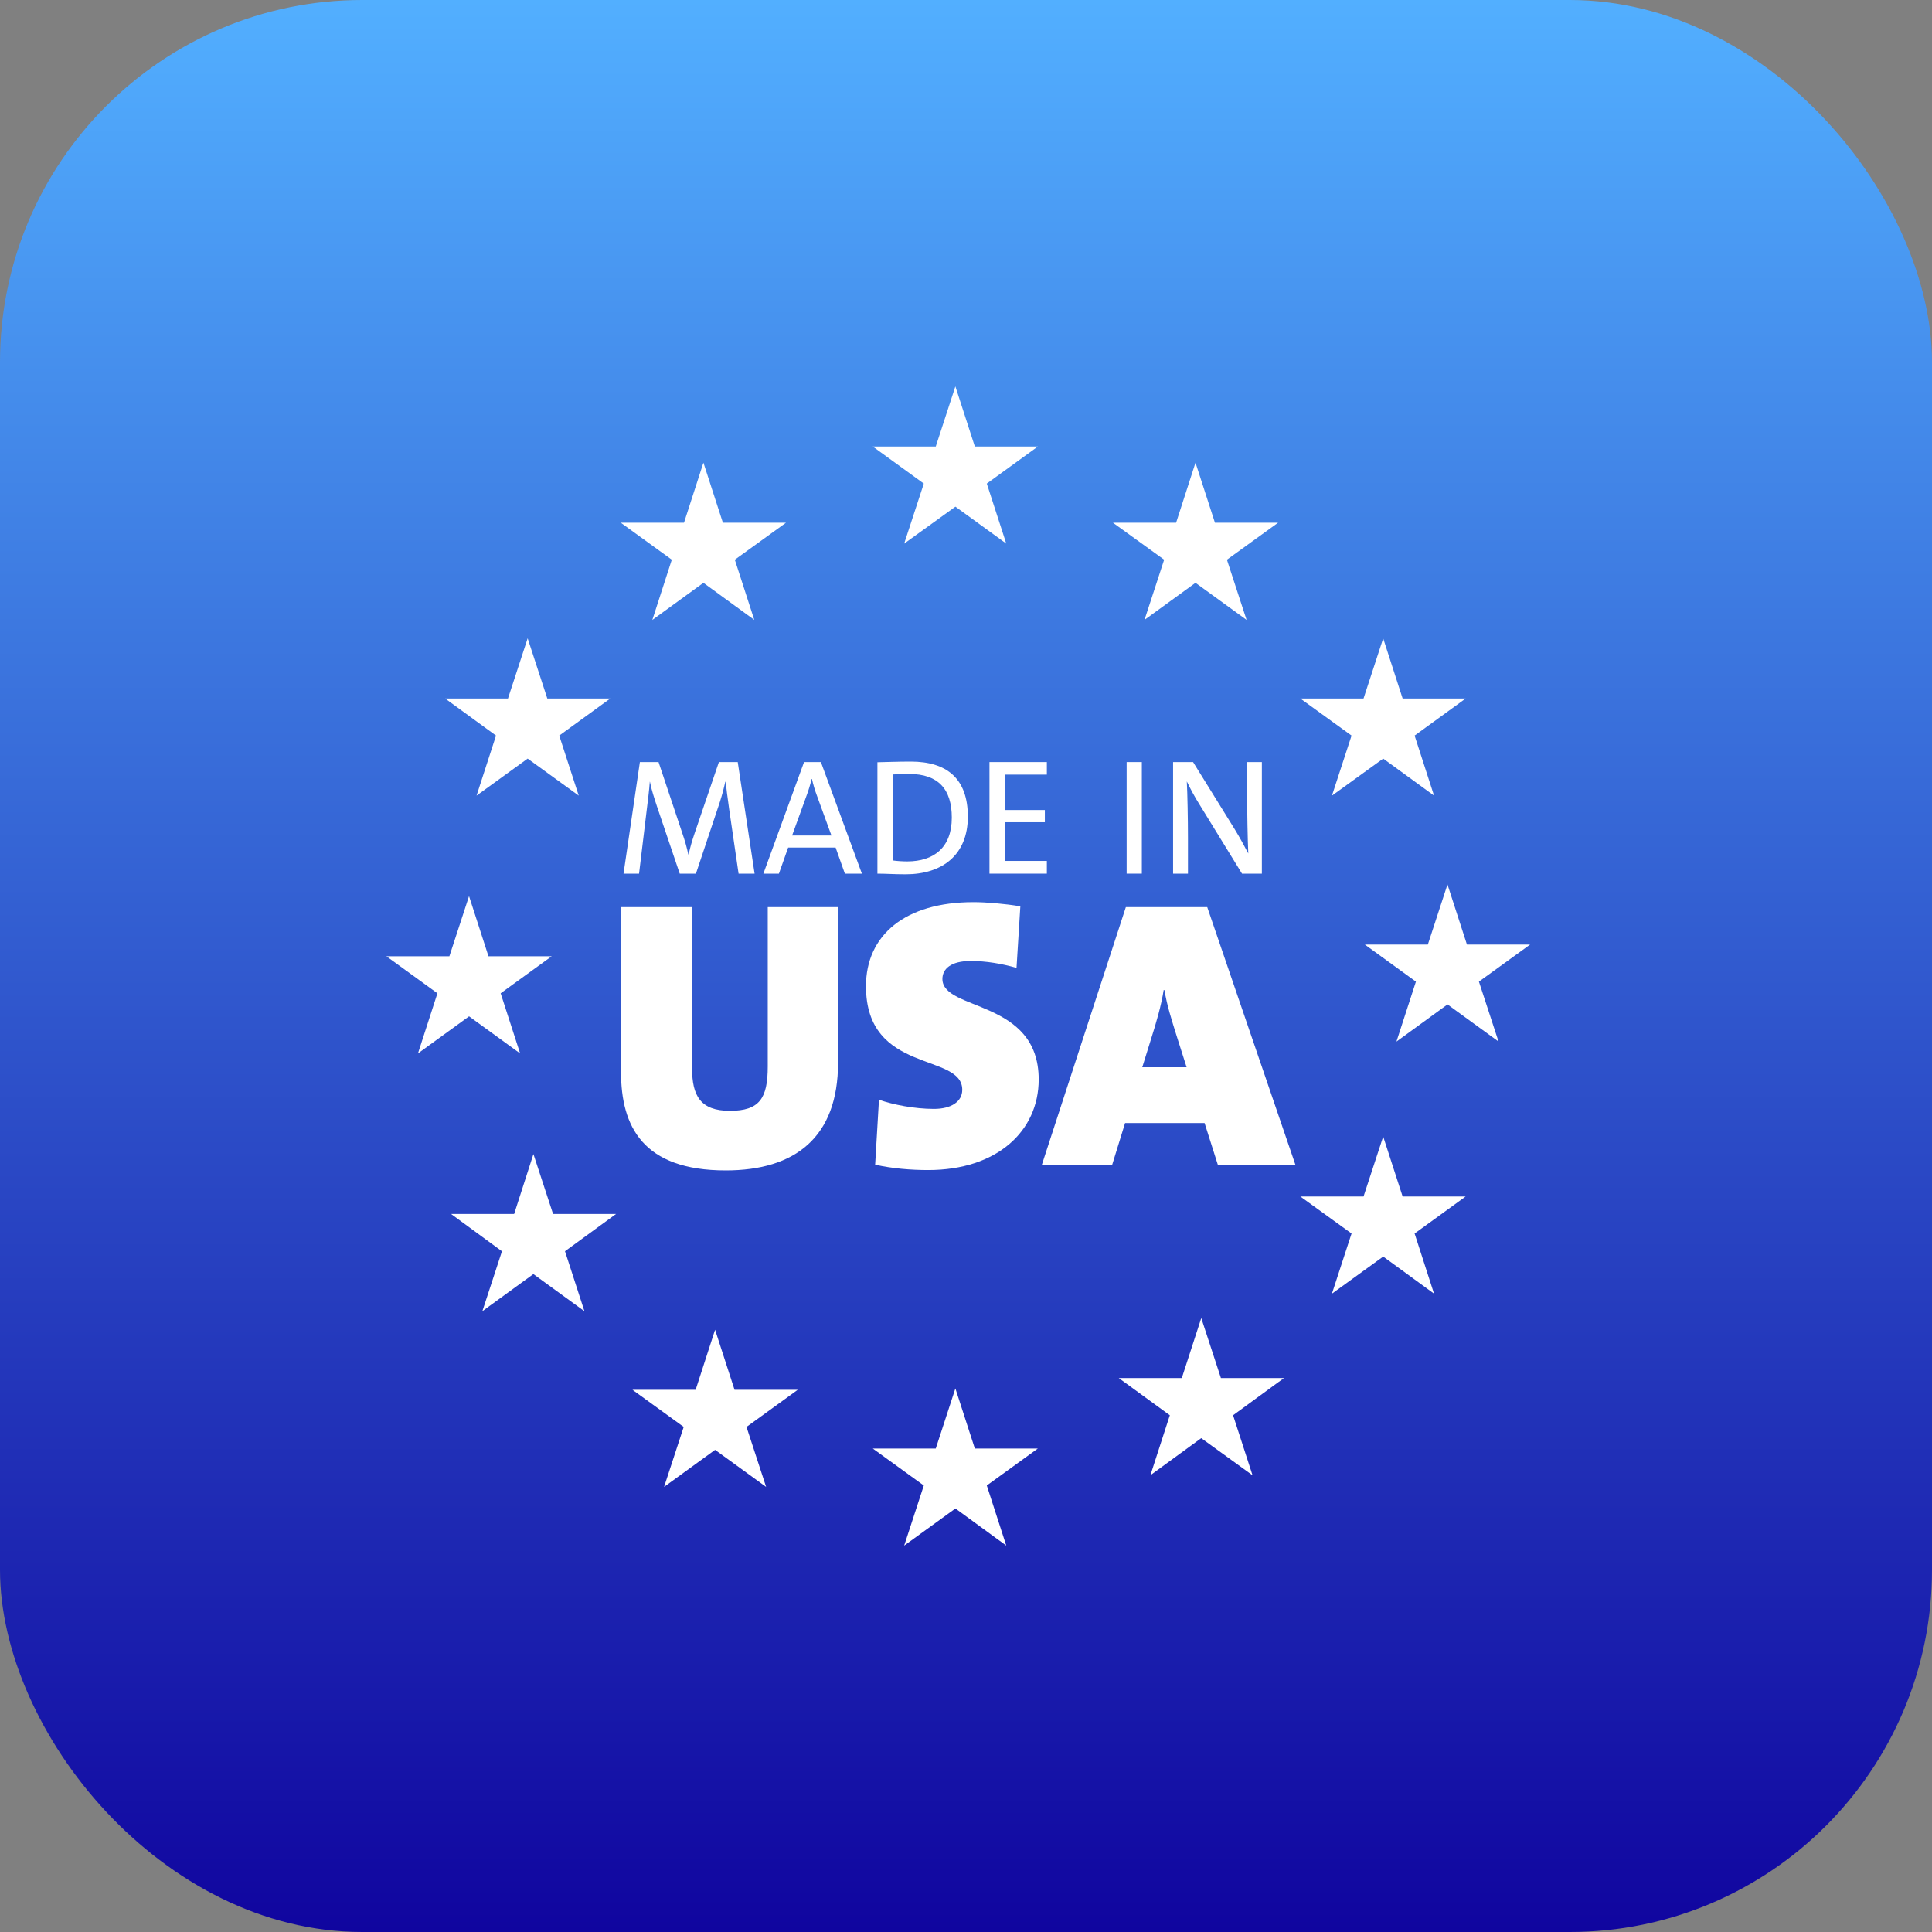 <svg width="80" height="80" viewBox="0 0 80 80" fill="none" xmlns="http://www.w3.org/2000/svg">
<rect x="0" y="0" width="80" height="80" fill="#808080" stroke="none"/>
<rect width="80" height="80" rx="15" fill="url(#paint0_linear_0_53)"/>
<path d="M38.253 20.024L36.139 18.49H38.748L39.56 16L40.366 18.49H42.976L40.861 20.024L41.667 22.508L39.562 20.979L37.44 22.509L38.253 20.024Z" fill="white"/>
<path d="M38.253 61.511L36.139 59.98H38.748L39.56 57.492L40.366 59.98H42.975L40.861 61.511L41.667 63.999L39.562 62.463L37.44 64L38.253 61.511Z" fill="white"/>
<path d="M29.61 60.036L27.498 61.569L28.311 59.086L26.189 57.549H28.805L29.61 55.062L30.416 57.549H33.033L30.911 59.086L31.723 61.569L29.61 60.036Z" fill="white"/>
<path d="M22.086 52.757L19.974 54.293L20.785 51.812L18.677 50.267H21.29L22.088 47.788L22.901 50.267H25.511L23.395 51.811L24.2 54.295L22.086 52.757Z" fill="white"/>
<path d="M18.113 41.13L16 39.597H18.608L19.422 37.107L20.227 39.597H22.844L20.731 41.13L21.537 43.62L19.423 42.084L17.307 43.62L18.113 41.13Z" fill="white"/>
<path d="M21.849 31.412L19.733 32.945L20.539 30.459L18.433 28.924H21.034L21.849 26.431L22.663 28.924H25.271L23.157 30.459L23.964 32.945L21.849 31.412Z" fill="white"/>
<path d="M27.818 23.176L25.705 21.644H28.323L29.127 19.158L29.933 21.644H32.547L30.427 23.176L31.233 25.668L29.127 24.133L27.012 25.67L27.818 23.176Z" fill="white"/>
<path d="M49.503 24.133L47.391 25.668L48.205 23.176L46.084 21.644H48.7L49.503 19.159L50.308 21.644H52.924L50.804 23.176L51.618 25.668L49.503 24.133Z" fill="white"/>
<path d="M55.965 30.459L53.844 28.924H56.461L57.275 26.434L58.08 28.924H60.69L58.576 30.459L59.38 32.944L57.276 31.412L55.153 32.946L55.965 30.459Z" fill="white"/>
<path d="M58.63 40.647L56.515 39.112H59.124L59.937 36.624L60.743 39.112H63.359L61.239 40.647L62.051 43.128L59.938 41.591L57.824 43.13L58.63 40.647Z" fill="white"/>
<path d="M55.965 51.077L53.845 49.545H56.461L57.275 47.062L58.08 49.545H60.688L58.576 51.077L59.38 53.567L57.276 52.032L55.152 53.569L55.965 51.077Z" fill="white"/>
<path d="M49.74 59.551L47.636 61.085L48.44 58.603L46.325 57.062H48.936L49.742 54.578L50.555 57.062H53.168L51.059 58.603L51.865 61.088L49.74 59.551Z" fill="white"/>
<path d="M30.583 36.176L30.193 33.507C30.118 32.98 30.077 32.644 30.049 32.371H30.035C29.987 32.59 29.912 32.877 29.809 33.206L28.817 36.176H28.146L27.208 33.404C27.092 33.055 26.968 32.672 26.913 32.37H26.907C26.879 32.747 26.831 33.116 26.776 33.568L26.462 36.176H25.819L26.496 31.556H27.269L28.241 34.465C28.357 34.8 28.446 35.108 28.501 35.382H28.515C28.584 35.06 28.652 34.834 28.762 34.506L29.768 31.556H30.548L31.246 36.176H30.583Z" fill="white"/>
<path d="M34.984 36.176L34.601 35.095H32.636L32.253 36.176H31.61L33.294 31.556H33.992L35.689 36.176H34.984ZM33.827 32.946C33.738 32.713 33.676 32.494 33.621 32.255H33.607C33.553 32.48 33.484 32.72 33.395 32.953L32.799 34.596H34.428L33.827 32.946Z" fill="white"/>
<path d="M37.502 36.203C37.036 36.203 36.674 36.176 36.332 36.176V31.563C36.688 31.556 37.208 31.536 37.715 31.536C39.193 31.536 40.076 32.227 40.076 33.815C40.076 35.403 39.015 36.203 37.502 36.203ZM37.653 32.049C37.413 32.049 37.133 32.062 36.961 32.069V35.628C37.133 35.655 37.386 35.669 37.571 35.669C38.652 35.669 39.412 35.108 39.412 33.856C39.412 32.678 38.851 32.049 37.653 32.049Z" fill="white"/>
<path d="M40.972 36.176V31.556H43.348V32.076H41.602V33.541H43.265V34.047H41.602V35.649H43.348V36.176H40.972Z" fill="white"/>
<path d="M46.652 36.176V31.556H47.281V36.176H46.652Z" fill="white"/>
<path d="M51.429 36.176L49.67 33.315C49.458 32.979 49.293 32.665 49.143 32.357C49.17 32.85 49.191 33.959 49.191 34.691V36.176H48.575V31.556H49.403L51.121 34.328C51.327 34.664 51.518 35.013 51.689 35.341C51.662 34.773 51.641 33.637 51.641 32.871V31.556H52.251V36.176H51.429Z" fill="white"/>
<path d="M30.051 48.464C26.617 48.464 25.715 46.645 25.715 44.382V37.562H28.658V44.239C28.658 45.378 29.006 45.996 30.224 45.996C31.443 45.996 31.791 45.489 31.791 44.16V37.562H34.702V44.002C34.702 47.104 32.915 48.464 30.051 48.464Z" fill="white"/>
<path d="M38.437 48.449C37.709 48.449 36.95 48.385 36.238 48.227L36.396 45.537C36.982 45.743 37.867 45.917 38.674 45.917C39.386 45.917 39.845 45.616 39.845 45.126C39.845 43.575 35.858 44.492 35.858 40.837C35.858 38.717 37.488 37.356 40.304 37.356C40.842 37.356 41.586 37.419 42.25 37.529L42.092 40.077C41.475 39.903 40.842 39.792 40.193 39.792C39.371 39.792 39.023 40.124 39.023 40.536C39.023 41.881 43.01 41.358 43.01 44.698C43.01 46.834 41.286 48.449 38.437 48.449Z" fill="white"/>
<path d="M50.432 48.243L49.879 46.502H46.587L46.049 48.243H43.137L46.619 37.562H49.989L53.644 48.243H50.432ZM48.707 42.847C48.517 42.23 48.327 41.66 48.217 40.996H48.185C48.09 41.613 47.884 42.325 47.663 43.022L47.299 44.192H49.135L48.707 42.847Z" fill="white"/>
<defs>
<linearGradient id="paint0_linear_0_53" x1="40" y1="0" x2="40" y2="80" gradientUnits="userSpaceOnUse">
<stop stop-color="#52AFFF"/>
<stop offset="1" stop-color="#10059F"/>
</linearGradient>
</defs>
</svg>
